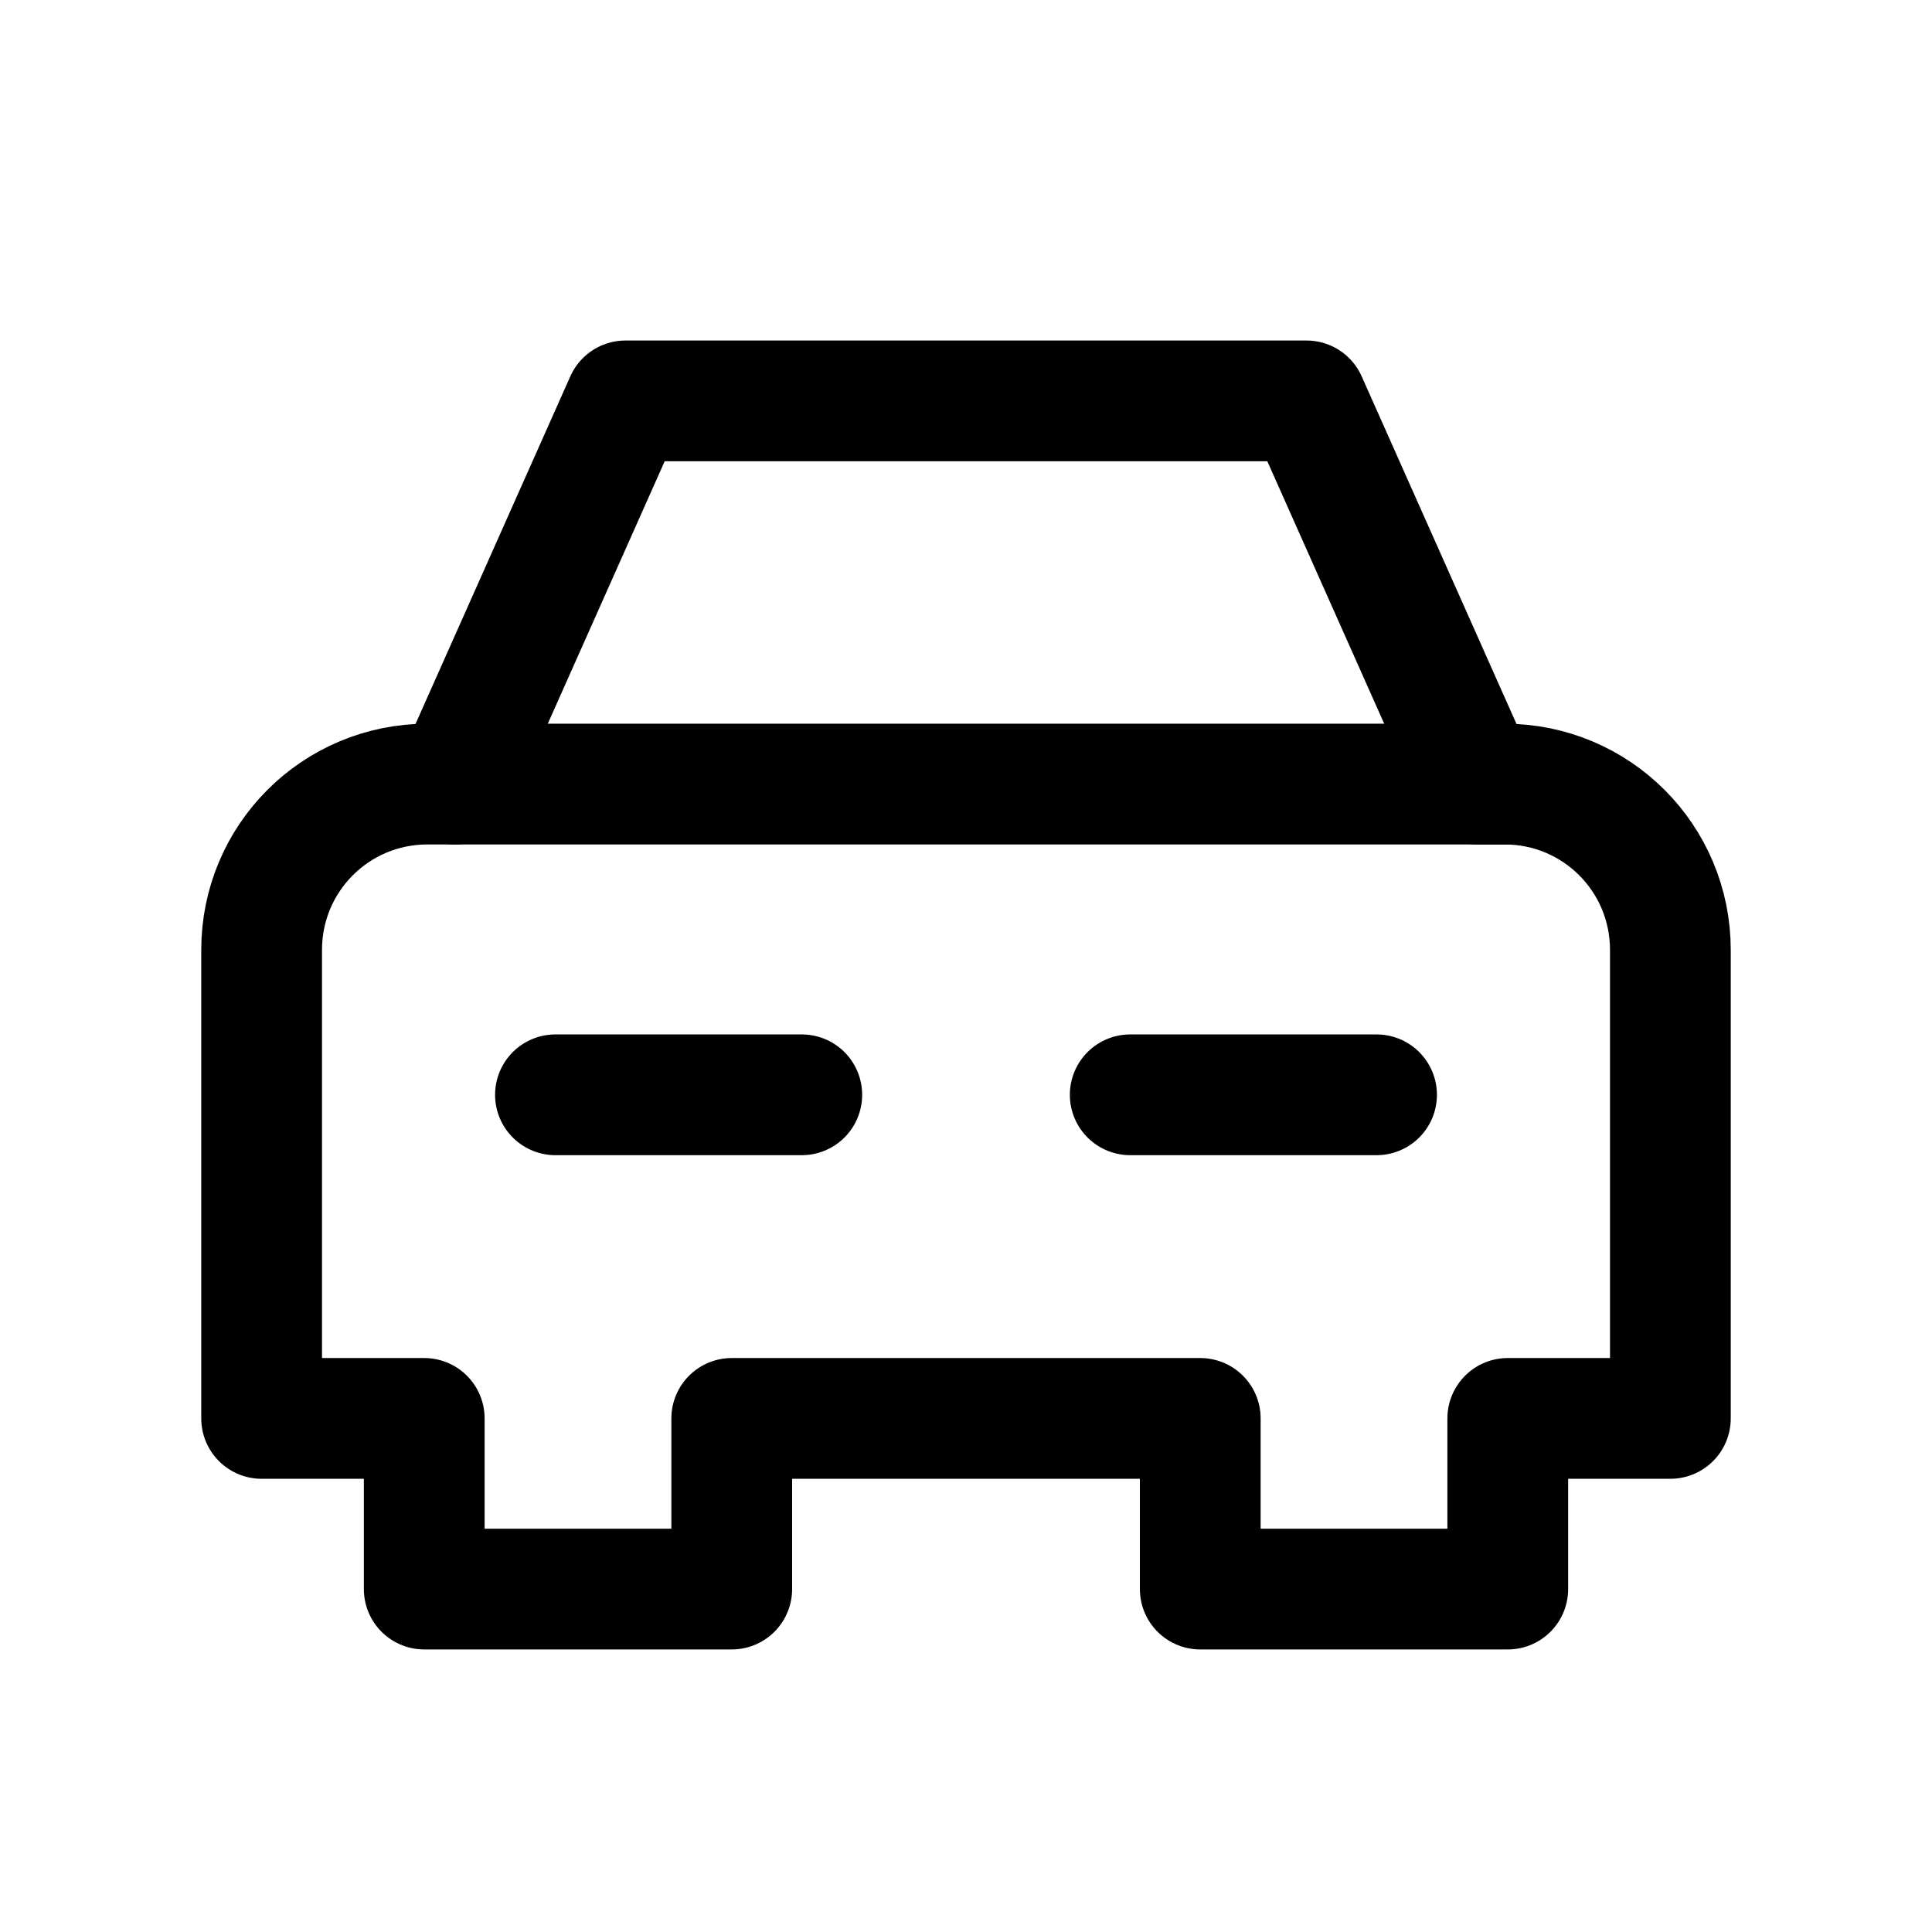 <svg xmlns="http://www.w3.org/2000/svg" width="1.5em" height="1.5em" fill="none" viewBox="0 0 24 24"><path stroke="currentColor" stroke-linecap="round" stroke-linejoin="round" stroke-width="1.5" d="M9.96 13.6H6.9"/><path stroke="currentColor" stroke-linecap="round" stroke-linejoin="round" stroke-width="1.5" d="M17.1 13.6H14.04"/><path stroke="currentColor" stroke-linecap="round" stroke-linejoin="round" stroke-width="1.5" d="M18.69 9.74H18.35L16.23 4.98H7.77L5.65 9.74H5.31C4.17 9.74 3.25 10.66 3.25 11.8V17.62H5.27V19.74H9.09V17.62H14.91V19.74H18.73V17.62H20.75V11.8C20.75 10.66 19.83 9.74 18.69 9.74Z"/><path stroke="currentColor" stroke-linecap="round" stroke-linejoin="round" stroke-width="1.5" d="M5.65 9.74H18.69"/></svg>